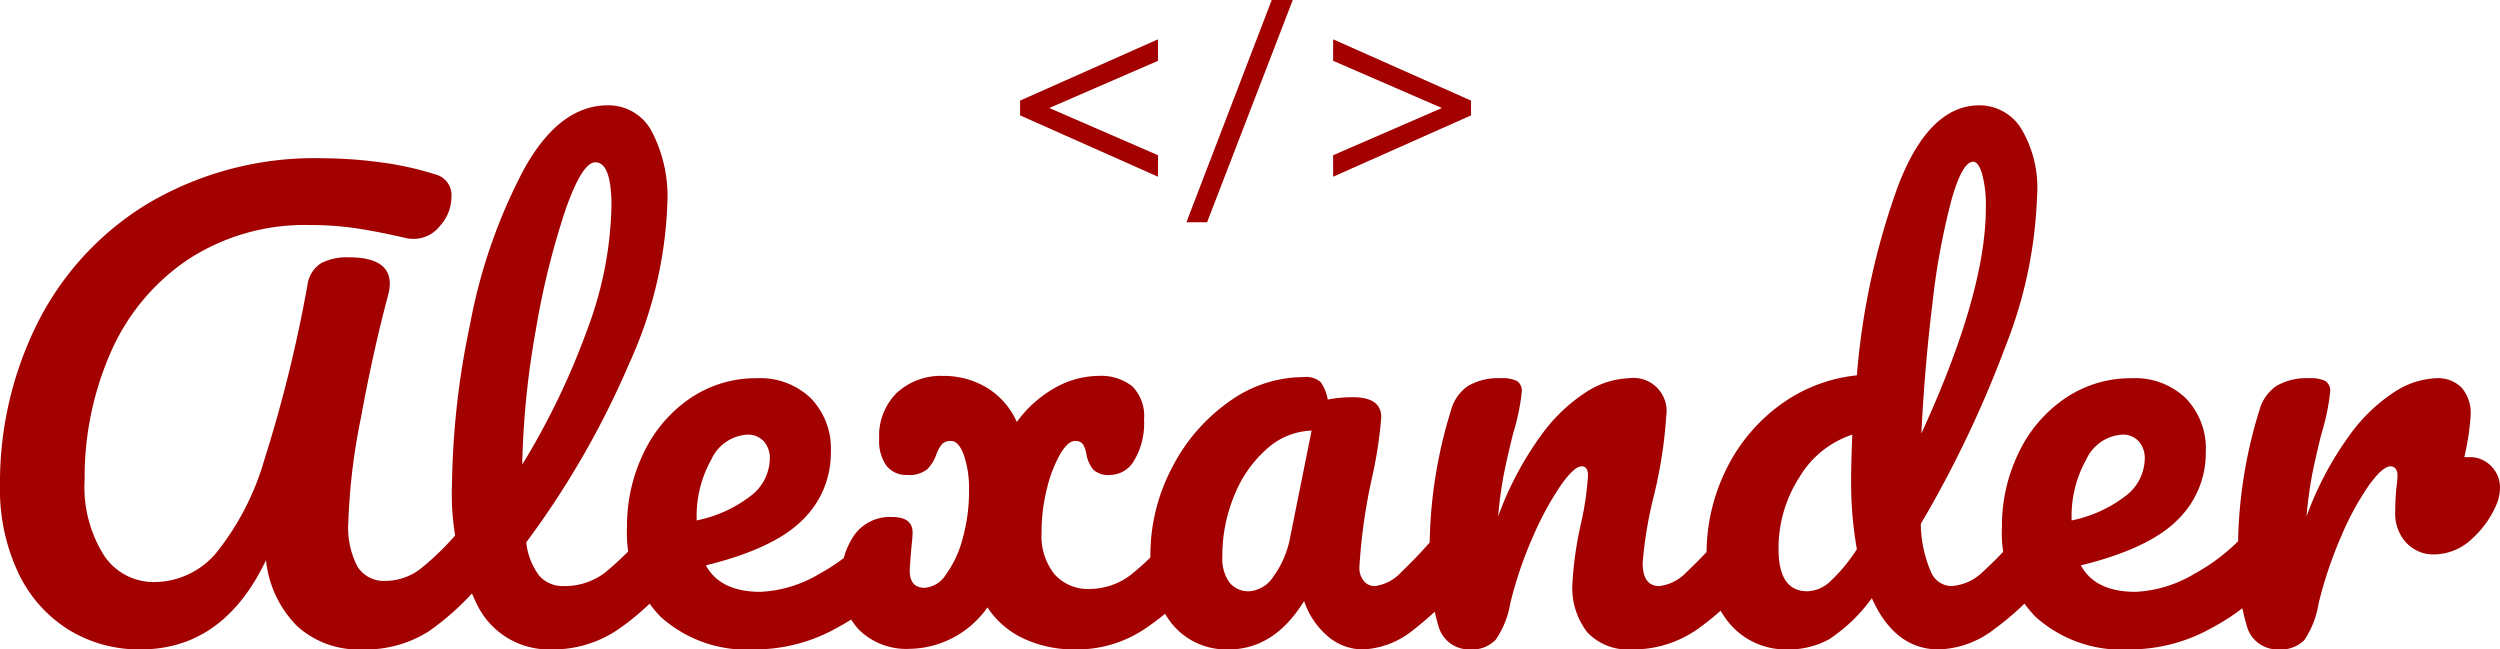 <svg xmlns="http://www.w3.org/2000/svg" viewBox="0 0 173.68 45.116">
  <defs>
    <style>
      .cls-1 {
        fill: #a30000;
      }
    </style>
  </defs>
  <g id="Logo" transform="translate(-14.24 -88.084)">
    <path id="Name" class="cls-1" d="M12,.2A9.343,9.343,0,0,1,7.02-1.16,9.361,9.361,0,0,1,3.52-5.1a13.58,13.58,0,0,1-1.28-6.1,24.745,24.745,0,0,1,2.6-11.26,20.394,20.394,0,0,1,7.68-8.32,22.752,22.752,0,0,1,12.2-3.14,29.9,29.9,0,0,1,3.94.28,21.552,21.552,0,0,1,3.82.84,1.481,1.481,0,0,1,1.12,1.6,2.984,2.984,0,0,1-.78,1.96,2.329,2.329,0,0,1-1.82.92,2.132,2.132,0,0,1-.48-.04q-2.08-.48-3.56-.7a21.22,21.22,0,0,0-3.12-.22,14.824,14.824,0,0,0-8.64,2.46,15.036,15.036,0,0,0-5.32,6.5A21.593,21.593,0,0,0,8.12-11.6,8.89,8.89,0,0,0,9.46-6.34a4.127,4.127,0,0,0,3.5,1.86,5.655,5.655,0,0,0,4.28-2,18.5,18.5,0,0,0,3.36-6.48,96.007,96.007,0,0,0,3-12.16,2.126,2.126,0,0,1,.96-1.52,3.953,3.953,0,0,1,1.92-.4q2.84,0,2.84,1.84a3.418,3.418,0,0,1-.12.8q-1.04,3.88-1.9,8.58a43.21,43.21,0,0,0-.86,7.14,5.911,5.911,0,0,0,.64,3.14,2.179,2.179,0,0,0,1.96.98,4.035,4.035,0,0,0,2.44-.86A19.36,19.36,0,0,0,34.4-8.36a1.4,1.4,0,0,1,1.08-.56.924.924,0,0,1,.82.48,2.481,2.481,0,0,1,.3,1.32,3.775,3.775,0,0,1-.76,2.48A18.156,18.156,0,0,1,32-1.04,8.172,8.172,0,0,1,27.4.2a6.324,6.324,0,0,1-4.52-1.62A7.6,7.6,0,0,1,20.72-6Q17.76.2,12,.2ZM48.52-8.92a.924.924,0,0,1,.82.48,2.481,2.481,0,0,1,.3,1.32,3.678,3.678,0,0,1-.76,2.48,17.233,17.233,0,0,1-3.74,3.48A8.012,8.012,0,0,1,40.56.2,5.554,5.554,0,0,1,35.34-3a17.6,17.6,0,0,1-1.7-8.28A56.872,56.872,0,0,1,34.9-22.4a37.731,37.731,0,0,1,3.72-10.72q2.46-4.48,5.86-4.48a3.393,3.393,0,0,1,3.02,1.78,9.757,9.757,0,0,1,1.1,5.1,29.132,29.132,0,0,1-2.64,11.04A61.14,61.14,0,0,1,38.8-7.24a4.642,4.642,0,0,0,.92,2.34,2.169,2.169,0,0,0,1.68.7,4.635,4.635,0,0,0,2.88-.94,21.947,21.947,0,0,0,3.16-3.22A1.4,1.4,0,0,1,48.52-8.92ZM43.6-33.64q-.92,0-2.08,3.32a54.561,54.561,0,0,0-2.04,8.24,59.649,59.649,0,0,0-.96,9.44,51.549,51.549,0,0,0,4.52-9.38,25.713,25.713,0,0,0,1.68-8.58Q44.72-33.64,43.6-33.64ZM64.24-8.92a.924.924,0,0,1,.82.48,2.481,2.481,0,0,1,.3,1.32,3.678,3.678,0,0,1-.76,2.48,14.613,14.613,0,0,1-4.18,3.32A11.6,11.6,0,0,1,54.64.2a8.906,8.906,0,0,1-6.52-2.28A8.35,8.35,0,0,1,45.8-8.32a11.575,11.575,0,0,1,1.16-5.14,9.5,9.5,0,0,1,3.22-3.78,8.1,8.1,0,0,1,4.66-1.4,5.069,5.069,0,0,1,3.72,1.38,5.013,5.013,0,0,1,1.4,3.74,6.467,6.467,0,0,1-1.98,4.74Q56-6.8,51.28-5.64q1,1.84,3.8,1.84a8.748,8.748,0,0,0,4.1-1.26,13.541,13.541,0,0,0,3.98-3.3A1.4,1.4,0,0,1,64.24-8.92Zm-10.08-5.8A2.931,2.931,0,0,0,51.66-13a8.017,8.017,0,0,0-1.02,4.16v.08a9.09,9.09,0,0,0,3.72-1.68,3.3,3.3,0,0,0,1.36-2.6,1.739,1.739,0,0,0-.42-1.22A1.467,1.467,0,0,0,54.16-14.72ZM85.2-8.92a.924.924,0,0,1,.82.48,2.481,2.481,0,0,1,.3,1.32,3.678,3.678,0,0,1-.76,2.48A18.043,18.043,0,0,1,81.7-1.18,8.44,8.44,0,0,1,76.96.2a8.253,8.253,0,0,1-3.62-.76,6.073,6.073,0,0,1-2.5-2.16A6.73,6.73,0,0,1,65.44.16a4.7,4.7,0,0,1-3.48-1.28,4.6,4.6,0,0,1-1.28-3.4,5.3,5.3,0,0,1,.92-3.24A3.047,3.047,0,0,1,64.2-9q1.44,0,1.44,1.08,0,.28-.08,1-.12,1.44-.12,1.64,0,1.2,1.04,1.2a1.919,1.919,0,0,0,1.46-.9A7.42,7.42,0,0,0,69.1-7.44a12.131,12.131,0,0,0,.46-3.44,7.069,7.069,0,0,0-.36-2.42q-.36-.98-.88-.98a.827.827,0,0,0-.64.22,2.438,2.438,0,0,0-.4.74,2.675,2.675,0,0,1-.64,1.02,2.023,2.023,0,0,1-1.4.38,1.733,1.733,0,0,1-1.4-.62,2.912,2.912,0,0,1-.52-1.9,4.168,4.168,0,0,1,1.24-3.2,4.5,4.5,0,0,1,3.2-1.16,5.773,5.773,0,0,1,3.04.82,5.275,5.275,0,0,1,2.08,2.38,8.27,8.27,0,0,1,2.7-2.4,6.222,6.222,0,0,1,2.94-.8,3.5,3.5,0,0,1,2.38.72,2.939,2.939,0,0,1,.82,2.32,5.04,5.04,0,0,1-.68,2.82,1.956,1.956,0,0,1-1.64,1.02,1.572,1.572,0,0,1-1.2-.36,2.361,2.361,0,0,1-.48-1.04,1.883,1.883,0,0,0-.24-.72.623.623,0,0,0-.56-.24q-.48,0-1.02.9A9.048,9.048,0,0,0,74.98-11a12.337,12.337,0,0,0-.38,3.08,4.244,4.244,0,0,0,.9,2.9A3.112,3.112,0,0,0,77.96-4,4.743,4.743,0,0,0,80.9-5.06a21.2,21.2,0,0,0,3.22-3.3A1.4,1.4,0,0,1,85.2-8.92ZM87.6.2a4.865,4.865,0,0,1-3.96-1.8,7.194,7.194,0,0,1-1.48-4.72,13,13,0,0,1,1.48-6.06,12.633,12.633,0,0,1,3.94-4.6,8.886,8.886,0,0,1,5.22-1.74,1.558,1.558,0,0,1,1.18.34,2.873,2.873,0,0,1,.5,1.22,9.392,9.392,0,0,1,1.76-.16q1.96,0,1.96,1.4a30.011,30.011,0,0,1-.6,4,38.823,38.823,0,0,0-.92,6.4,1.451,1.451,0,0,0,.3.96.967.967,0,0,0,.78.36,3.04,3.04,0,0,0,1.84-.98,34.217,34.217,0,0,0,2.92-3.18,1.4,1.4,0,0,1,1.08-.56.924.924,0,0,1,.82.48,2.481,2.481,0,0,1,.3,1.32,3.678,3.678,0,0,1-.76,2.48,20.15,20.15,0,0,1-3.48,3.44A5.933,5.933,0,0,1,96.92.2,3.736,3.736,0,0,1,94.5-.7a5.485,5.485,0,0,1-1.66-2.46Q90.76.2,87.6.2Zm1.44-4.04a2.2,2.2,0,0,0,1.68-1.04,6.744,6.744,0,0,0,1.16-2.76L93.36-15a4.846,4.846,0,0,0-3.1,1.26A8.488,8.488,0,0,0,88-10.52a10.838,10.838,0,0,0-.84,4.24,2.834,2.834,0,0,0,.5,1.84A1.7,1.7,0,0,0,89.04-3.84ZM104.32.2a2.186,2.186,0,0,1-2.14-1.6,15.331,15.331,0,0,1-.62-5.12,32.575,32.575,0,0,1,1.48-9.88,3.009,3.009,0,0,1,1.18-1.7,4.162,4.162,0,0,1,2.3-.54,2.254,2.254,0,0,1,1.12.2.826.826,0,0,1,.32.76,15.248,15.248,0,0,1-.6,2.88q-.4,1.6-.64,2.8a28.693,28.693,0,0,0-.4,2.96,22.743,22.743,0,0,1,2.96-5.6,11.607,11.607,0,0,1,3.22-3.08,5.855,5.855,0,0,1,2.9-.92,2.3,2.3,0,0,1,2.6,2.6,32.147,32.147,0,0,1-.88,5.64,27.76,27.76,0,0,0-.76,4.6q0,1.6,1.16,1.6a3.125,3.125,0,0,0,1.9-.98,32.1,32.1,0,0,0,2.94-3.18,1.4,1.4,0,0,1,1.08-.56.924.924,0,0,1,.82.48,2.481,2.481,0,0,1,.3,1.32,3.678,3.678,0,0,1-.76,2.48,17.7,17.7,0,0,1-3.7,3.48A7.759,7.759,0,0,1,115.6.2a3.889,3.889,0,0,1-3.08-1.18,5.019,5.019,0,0,1-1.04-3.42,24.973,24.973,0,0,1,.56-4,20.7,20.7,0,0,0,.52-3.48q0-.64-.44-.64-.52,0-1.46,1.34a21.479,21.479,0,0,0-1.92,3.54A27.536,27.536,0,0,0,107.16-3a6.238,6.238,0,0,1-1.02,2.54A2.3,2.3,0,0,1,104.32.2Zm39.72-9.12a.924.924,0,0,1,.82.48,2.481,2.481,0,0,1,.3,1.32,3.678,3.678,0,0,1-.76,2.48,19.31,19.31,0,0,1-3.6,3.42A6.607,6.607,0,0,1,136.92.2q-3.04,0-4.64-3.56a11.493,11.493,0,0,1-2.94,2.84A5.823,5.823,0,0,1,126.4.2a5.089,5.089,0,0,1-4.02-1.82,6.971,6.971,0,0,1-1.58-4.74,13.175,13.175,0,0,1,1.36-5.94,12.137,12.137,0,0,1,3.74-4.48,10.872,10.872,0,0,1,5.34-2.06,50.292,50.292,0,0,1,2.9-13.26q2.14-5.5,5.62-5.5a3.424,3.424,0,0,1,2.86,1.56,8,8,0,0,1,1.14,4.72,31.126,31.126,0,0,1-2.2,10.48,77.851,77.851,0,0,1-5.88,12.32,8.736,8.736,0,0,0,.7,3.32,1.584,1.584,0,0,0,1.38,1,3.419,3.419,0,0,0,2.2-.96,29.187,29.187,0,0,0,3-3.2A1.4,1.4,0,0,1,144.04-8.92Zm-4.72-24.76q-.76,0-1.52,2.7a49.294,49.294,0,0,0-1.3,7.06q-.54,4.36-.78,9.12,4.48-9.76,4.48-15.68a8.353,8.353,0,0,0-.26-2.36Q139.68-33.68,139.32-33.68ZM127.8-3.84a2.408,2.408,0,0,0,1.52-.62,11.723,11.723,0,0,0,1.92-2.3,26.7,26.7,0,0,1-.4-4.84q0-.96.08-3.12a6.7,6.7,0,0,0-3.66,2.94,9.057,9.057,0,0,0-1.46,5.02Q125.8-3.84,127.8-3.84Zm31.96-5.08a.924.924,0,0,1,.82.48,2.481,2.481,0,0,1,.3,1.32,3.678,3.678,0,0,1-.76,2.48,14.613,14.613,0,0,1-4.18,3.32A11.6,11.6,0,0,1,150.16.2a8.906,8.906,0,0,1-6.52-2.28,8.35,8.35,0,0,1-2.32-6.24,11.575,11.575,0,0,1,1.16-5.14,9.5,9.5,0,0,1,3.22-3.78,8.1,8.1,0,0,1,4.66-1.4,5.069,5.069,0,0,1,3.72,1.38,5.013,5.013,0,0,1,1.4,3.74,6.467,6.467,0,0,1-1.98,4.74q-1.98,1.98-6.7,3.14,1,1.84,3.8,1.84a8.748,8.748,0,0,0,4.1-1.26,13.541,13.541,0,0,0,3.98-3.3A1.4,1.4,0,0,1,159.76-8.92Zm-10.08-5.8a2.931,2.931,0,0,0-2.5,1.72,8.017,8.017,0,0,0-1.02,4.16v.08a9.09,9.09,0,0,0,3.72-1.68,3.3,3.3,0,0,0,1.36-2.6,1.739,1.739,0,0,0-.42-1.22A1.467,1.467,0,0,0,149.68-14.72Zm24.12,1.56a2.043,2.043,0,0,1,1.5.62,2.091,2.091,0,0,1,.62,1.54,3.029,3.029,0,0,1-.24,1.12,6.768,6.768,0,0,1-1.8,2.48,3.832,3.832,0,0,1-2.56,1,2.553,2.553,0,0,1-1.9-.8,2.961,2.961,0,0,1-.78-2.16q0-.76.08-1.64a8.518,8.518,0,0,0,.08-.88.711.711,0,0,0-.14-.48.436.436,0,0,0-.34-.16q-.56,0-1.52,1.34a19.655,19.655,0,0,0-1.92,3.54A28.732,28.732,0,0,0,163.32-3a6.333,6.333,0,0,1-1,2.56,2.332,2.332,0,0,1-1.84.64,2.186,2.186,0,0,1-2.14-1.6,15.332,15.332,0,0,1-.62-5.12,32.575,32.575,0,0,1,1.48-9.88,3.009,3.009,0,0,1,1.18-1.7,4.162,4.162,0,0,1,2.3-.54,2.254,2.254,0,0,1,1.12.2.826.826,0,0,1,.32.76,15.249,15.249,0,0,1-.6,2.88q-.4,1.6-.64,2.8a28.7,28.7,0,0,0-.4,2.96,22.743,22.743,0,0,1,2.96-5.6,11.752,11.752,0,0,1,3.2-3.08,5.7,5.7,0,0,1,2.84-.92,2.324,2.324,0,0,1,1.78.66,2.735,2.735,0,0,1,.62,1.94,17.436,17.436,0,0,1-.44,2.88Z" transform="translate(12 133)"/>
    <path id="Path_1" data-name="Path 1" class="cls-1" d="M11.688-.639,2.108-4.9V-5.927l9.579-4.258v1.494L4.134-5.412l7.554,3.279Zm9.363-12.277L15.1,2.523H13.663L19.59-12.916ZM33.436-4.9,23.856-.639V-2.133L31.41-5.412,23.856-8.691v-1.494l9.579,4.258Z" transform="translate(83 101)"/>
  </g>
</svg>
